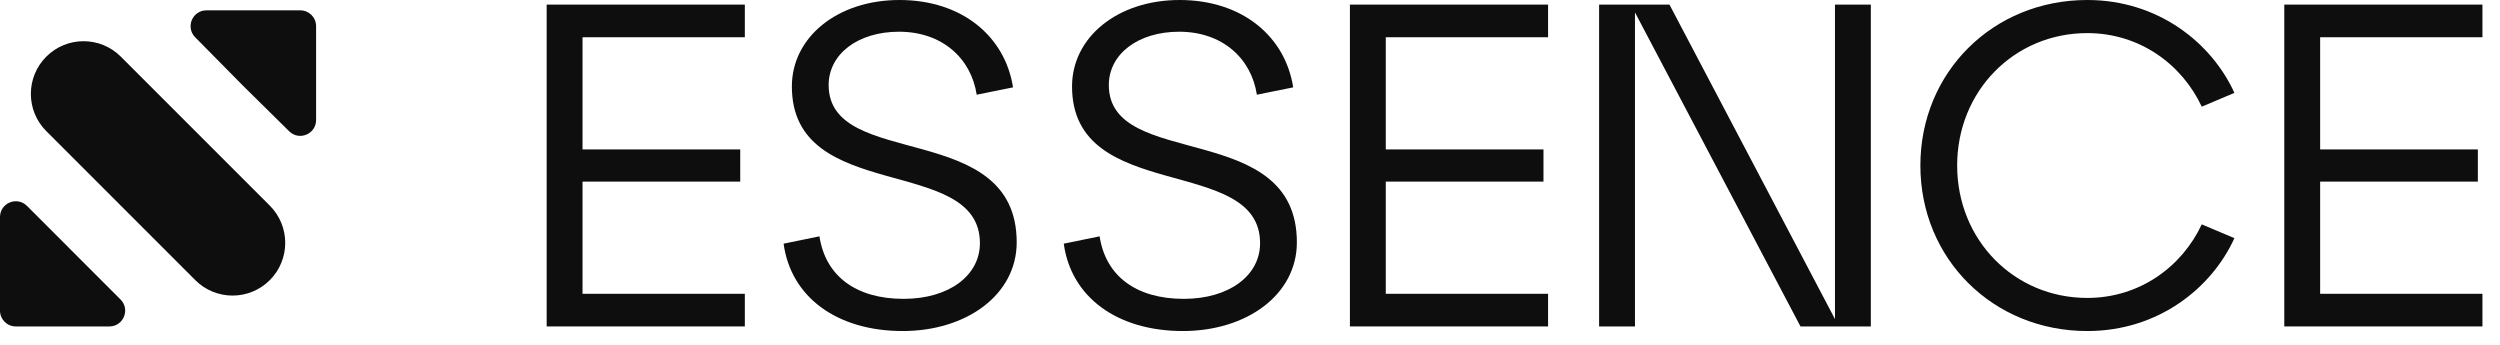 <svg width="87" height="12" viewBox="0 0 87 12" fill="none" xmlns="http://www.w3.org/2000/svg">
<path d="M19.024 11.36V0.16H25.92V1.296H20.272V5.2H25.76V6.32H20.272V10.224H25.92V11.36H19.024Z" fill="#0E0E0E"/>
<path d="M28.517 8.224C28.725 9.6 29.781 10.4 31.445 10.4C33.029 10.4 34.101 9.584 34.101 8.464C34.101 5.36 27.557 7.12 27.557 3.008C27.557 1.296 29.141 0 31.301 0C33.493 0 34.981 1.28 35.253 3.04L33.989 3.296C33.797 2.032 32.789 1.104 31.285 1.104C29.845 1.104 28.837 1.888 28.837 2.96C28.837 5.936 35.381 4.128 35.381 8.432C35.381 10.256 33.637 11.52 31.413 11.52C29.141 11.52 27.525 10.352 27.269 8.48L28.517 8.224Z" fill="#0E0E0E"/>
<path d="M38.267 8.224C38.475 9.6 39.531 10.4 41.195 10.4C42.779 10.4 43.851 9.584 43.851 8.464C43.851 5.36 37.307 7.12 37.307 3.008C37.307 1.296 38.891 0 41.051 0C43.243 0 44.731 1.28 45.003 3.04L43.739 3.296C43.547 2.032 42.539 1.104 41.035 1.104C39.595 1.104 38.587 1.888 38.587 2.96C38.587 5.936 45.131 4.128 45.131 8.432C45.131 10.256 43.387 11.52 41.163 11.52C38.891 11.52 37.275 10.352 37.019 8.48L38.267 8.224Z" fill="#0E0E0E"/>
<path d="M46.977 11.36V0.16H53.873V1.296H48.225V5.2H53.713V6.32H48.225V10.224H53.873V11.36H46.977Z" fill="#0E0E0E"/>
<path d="M55.649 11.36V0.16H58.097L63.857 11.104V0.16H65.105V11.36H62.657L56.897 0.432V11.36H55.649Z" fill="#0E0E0E"/>
<path d="M66.829 5.76C66.829 2.512 69.357 0 72.637 0C75.117 0 76.973 1.504 77.757 3.232L76.621 3.712C75.933 2.24 74.461 1.152 72.637 1.152C70.093 1.152 68.109 3.168 68.109 5.76C68.109 8.352 70.093 10.368 72.637 10.368C74.461 10.368 75.933 9.28 76.621 7.808L77.757 8.288C76.973 10.016 75.117 11.52 72.637 11.52C69.357 11.52 66.829 9.008 66.829 5.76Z" fill="#0E0E0E"/>
<path d="M79.493 11.36V0.16H86.389V1.296H80.741V5.2H86.229V6.32H80.741V10.224H86.389V11.36H79.493Z" fill="#0E0E0E"/>
<path d="M6.792 1.297C6.449 0.949 6.695 0.36 7.183 0.36H10.45C10.754 0.36 11 0.606 11 0.91V4.177C11 4.666 10.411 4.912 10.064 4.569L8.465 2.991L6.792 1.297Z" fill="#0E0E0E"/>
<path d="M0 7.554C0 7.064 0.592 6.819 0.939 7.166L4.194 10.421C4.541 10.768 4.296 11.36 3.806 11.36H0.55C0.246 11.36 0 11.114 0 10.81V7.554Z" fill="#0E0E0E"/>
<path d="M1.611 4.564C0.895 3.848 0.895 2.687 1.611 1.971C2.327 1.255 3.488 1.255 4.204 1.971L9.389 7.156C10.105 7.872 10.105 9.033 9.389 9.749C8.673 10.465 7.512 10.465 6.796 9.749L1.611 4.564Z" fill="#0E0E0E"/>
</svg>
